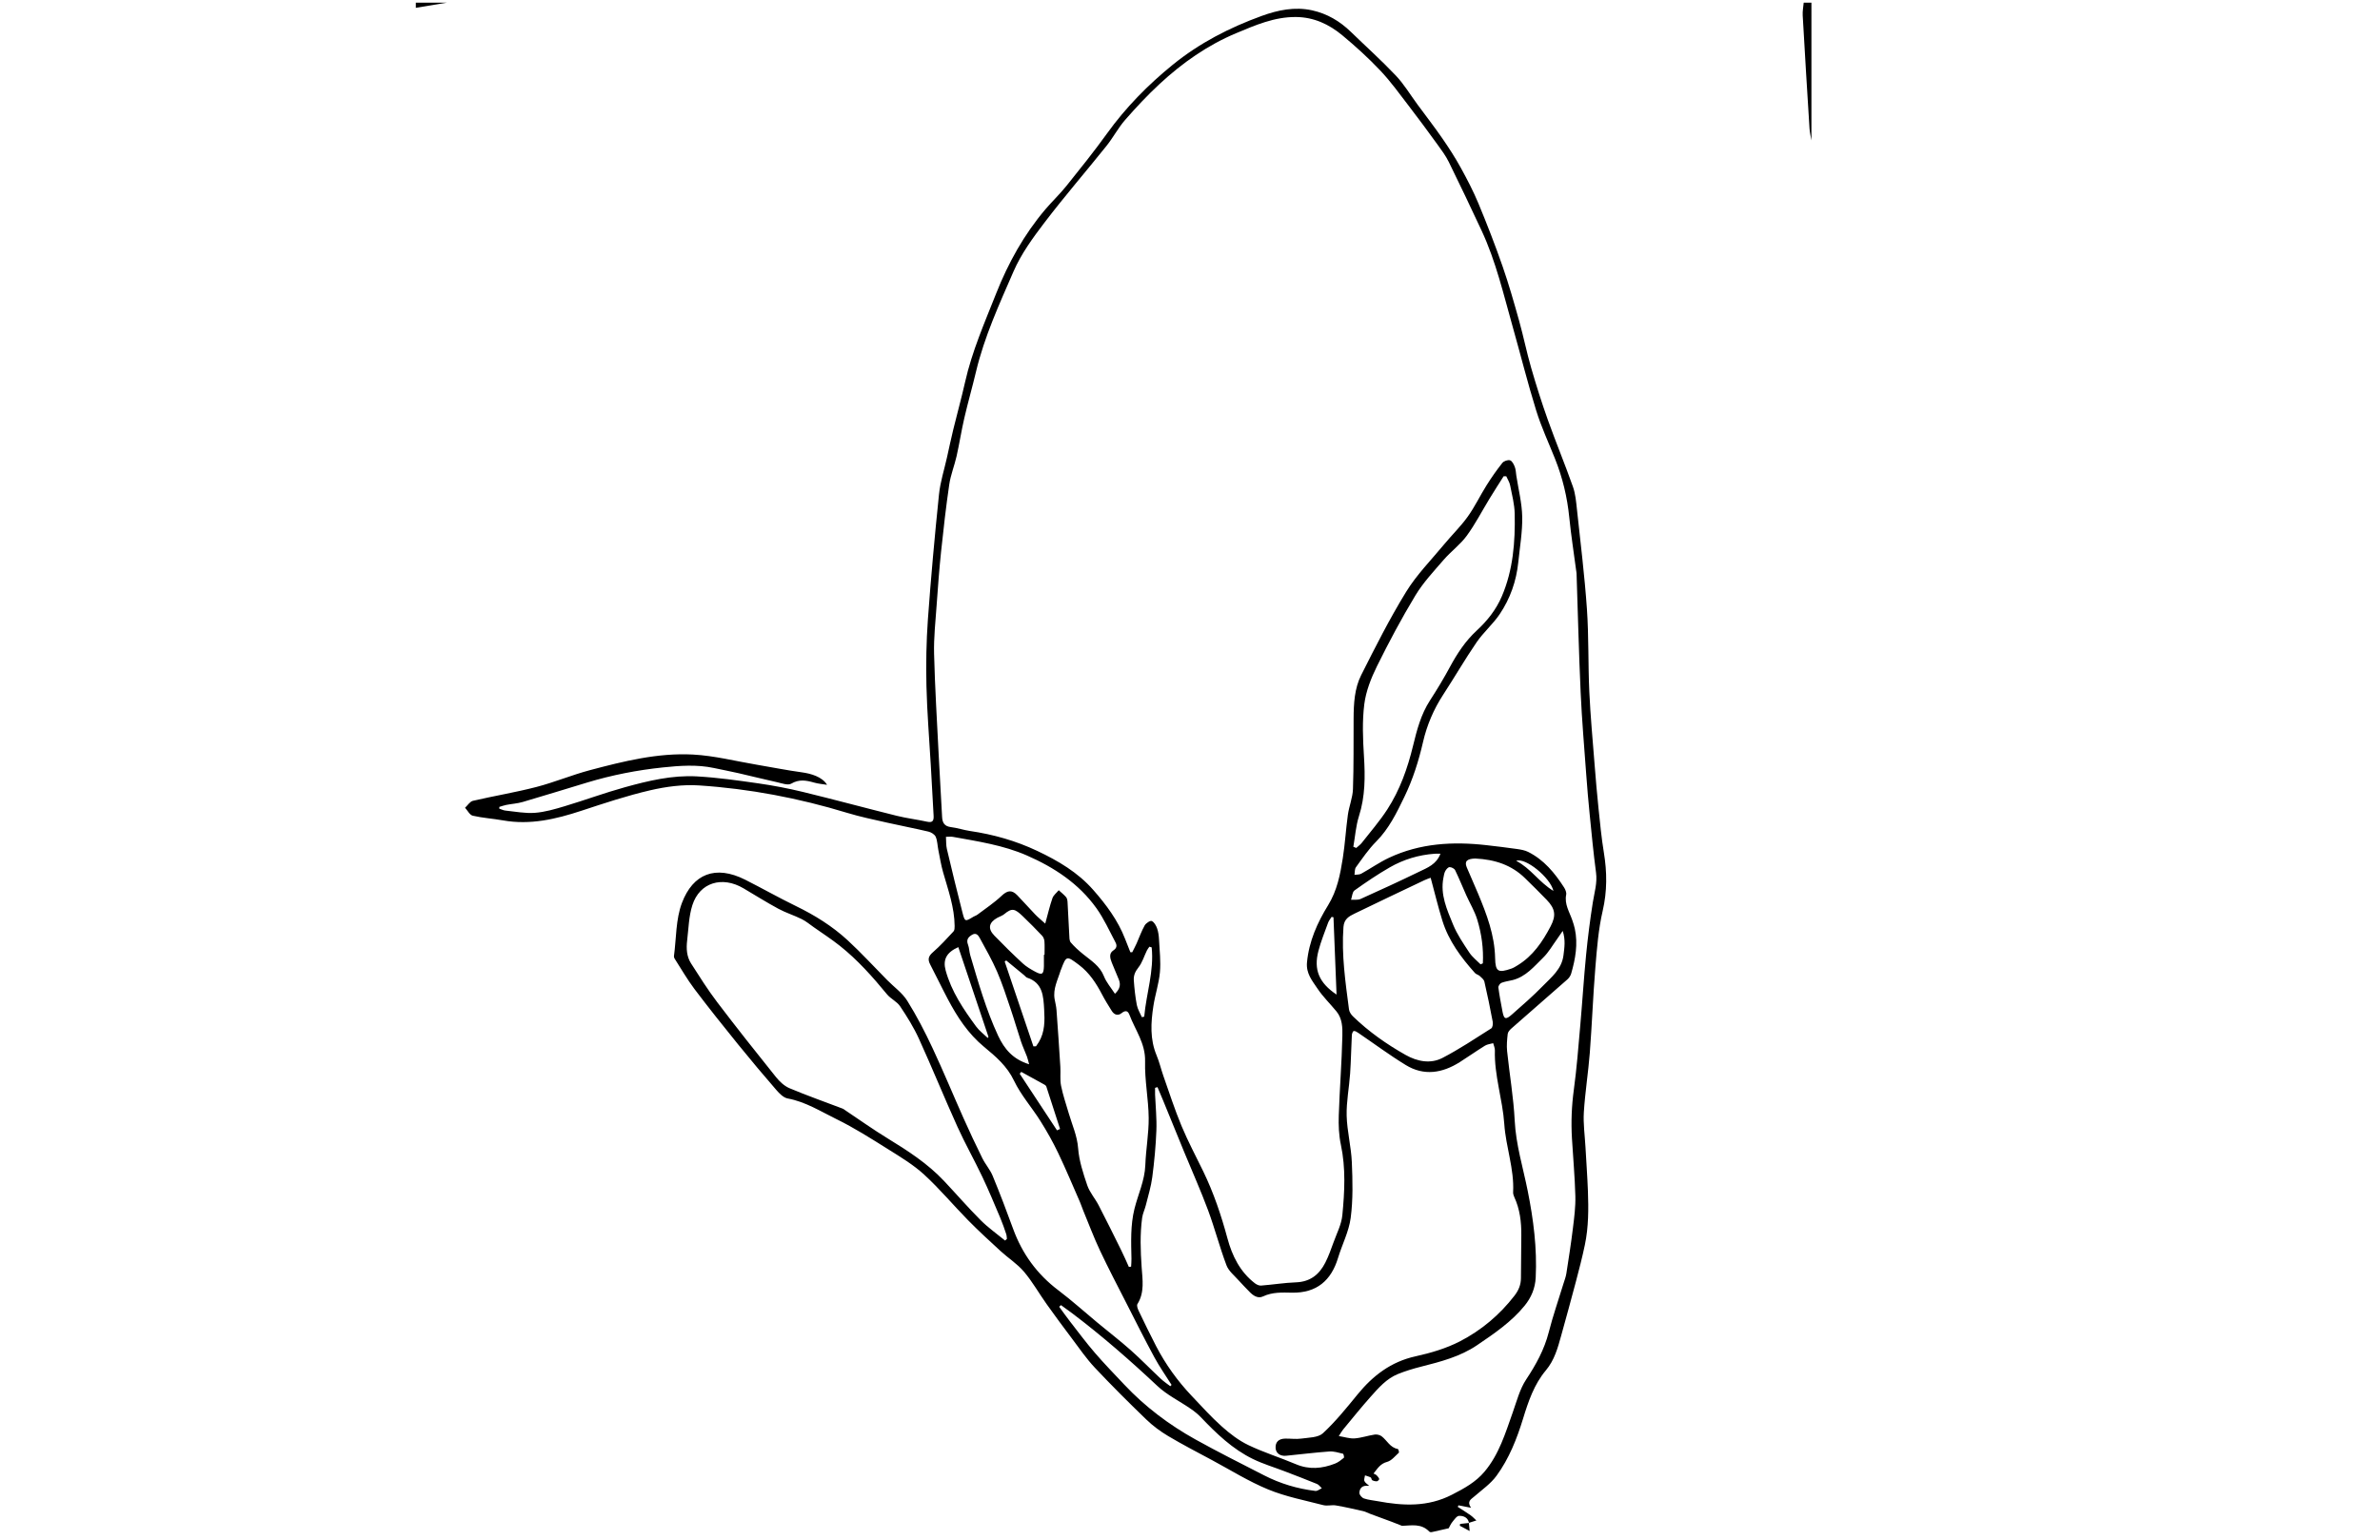 <?xml version="1.0" encoding="utf-8"?>
<!-- Generator: Adobe Illustrator 24.1.0, SVG Export Plug-In . SVG Version: 6.00 Build 0)  -->
<svg version="1.1" id="Layer_1" xmlns="http://www.w3.org/2000/svg" xmlns:xlink="http://www.w3.org/1999/xlink" x="0px" y="0px"
	 viewBox="0 0 1224 792" style="enable-background:new 0 0 1224 792;" xml:space="preserve">
<path d="M931.59,72.23c-0.34-2.04-0.85-4.06-0.98-6.12c-1.22-19.4-2.41-38.81-3.51-58.22c-0.12-2.16,0.33-4.34,0.52-6.52
	c1.32,0,2.65,0,3.97,0C931.59,25,931.59,48.62,931.59,72.23z"/>
<path d="M229.74,1.38c-5.3,0.88-10.59,1.77-15.89,2.65c0-0.88,0-1.77,0-2.65C219.14,1.38,224.44,1.38,229.74,1.38z"/>
<path d="M755.48,783.42c-0.49-2.9-2.9-3.74-5.11-3.67c-1.19,0.04-2.44,1.92-3.44,3.15c-0.87,1.07-1.42,2.41-1.89,3.24
	c-3.1,0.71-5.91,1.38-8.73,1.98c-0.38,0.08-0.98,0-1.23-0.26c-4.18-4.35-9.24-3.12-14.03-2.97c-1.75-0.69-3.48-1.4-5.24-2.06
	c-3.77-1.41-7.55-2.78-11.32-4.18c-1.13-0.42-2.21-1.04-3.38-1.31c-4.67-1.06-9.34-2.15-14.06-2.95c-2.1-0.36-4.43,0.38-6.46-0.14
	c-9.52-2.47-19.33-4.35-28.36-8.07c-10.02-4.12-19.34-9.96-28.93-15.11c-7.55-4.05-15.17-7.99-22.53-12.37
	c-4.02-2.4-7.89-5.26-11.25-8.51c-9.02-8.7-17.9-17.55-26.48-26.68c-4.32-4.6-7.93-9.89-11.75-14.96
	c-4.42-5.86-8.78-11.76-13.03-17.73c-3.93-5.52-7.28-11.51-11.64-16.65c-3.44-4.05-8.12-7.02-12.08-10.65
	c-5.64-5.17-11.29-10.37-16.66-15.82c-7.61-7.74-14.59-16.13-22.57-23.45c-5.52-5.07-12.12-9.05-18.52-13.06
	c-8.7-5.45-17.41-11.01-26.61-15.51c-8.13-3.97-15.9-8.94-25.1-10.63c-2.15-0.4-4.26-2.55-5.83-4.37
	c-6.69-7.72-13.27-15.55-19.7-23.49c-7.6-9.39-15.14-18.83-22.42-28.47c-3.73-4.95-6.82-10.38-10.18-15.6
	c-0.22-0.35-0.4-0.85-0.35-1.24c1.24-9.2,0.91-19,4.13-27.46c5.63-14.83,17.13-19.66,32.56-11.87c8.72,4.4,17.22,9.24,26.01,13.51
	c9.68,4.7,18.73,10.33,26.61,17.59c7.09,6.54,13.62,13.69,20.41,20.56c3.46,3.51,7.72,6.51,10.27,10.59c4.87,7.78,9.1,16,13,24.32
	c5.59,11.92,10.6,24.11,15.97,36.14c3.08,6.9,6.29,13.75,9.64,20.52c1.55,3.13,3.99,5.85,5.31,9.06
	c3.72,9.01,7.19,18.13,10.53,27.29c4.68,12.84,12.31,23.34,23.27,31.61c7.01,5.29,13.54,11.21,20.31,16.82
	c5.58,4.62,11.33,9.04,16.75,13.84c5.34,4.74,10.31,9.88,15.52,14.76c1.53,1.44,3.31,2.62,4.97,3.91c0.22-0.23,0.44-0.45,0.66-0.68
	c-2.95-4.7-6.17-9.26-8.81-14.14c-5.02-9.26-9.74-18.69-14.52-28.08c-4.56-8.95-9.23-17.85-13.5-26.93
	c-3.17-6.74-5.79-13.75-8.64-20.64c-0.59-1.42-1.04-2.91-1.66-4.32c-3.69-8.41-7.22-16.9-11.18-25.18
	c-2.69-5.63-5.77-11.1-9.09-16.38c-4.42-7.04-10.09-13.41-13.63-20.83c-3.6-7.53-9.4-12.43-15.42-17.41
	c-8.14-6.72-13.76-15.34-18.61-24.52c-3.13-5.91-5.99-11.95-9.09-17.88c-1.36-2.61-0.86-4.26,1.41-6.23
	c3.79-3.3,7.19-7.05,10.62-10.74c0.55-0.59,0.56-1.81,0.56-2.74c-0.07-9.61-3.33-18.54-5.92-27.63c-1.08-3.78-1.69-7.69-2.47-11.55
	c-0.46-2.26-0.45-4.7-1.35-6.75c-0.53-1.21-2.3-2.31-3.71-2.65c-7.07-1.68-14.21-3.01-21.3-4.62c-6.87-1.56-13.79-2.98-20.51-5.03
	c-24.86-7.58-50.26-12.41-76.14-14.11c-8.33-0.55-17.03,0.61-25.2,2.51c-11.98,2.78-23.71,6.69-35.41,10.54
	c-13.12,4.32-26.29,7.41-40.22,4.94c-5.18-0.92-10.47-1.24-15.58-2.41c-1.56-0.36-2.67-2.67-3.98-4.09
	c1.34-1.23,2.51-3.21,4.06-3.57c10.82-2.52,21.81-4.32,32.55-7.1c9.33-2.41,18.3-6.2,27.62-8.67c17.36-4.6,34.94-9,53.02-8.03
	c11.01,0.59,21.91,3.4,32.85,5.24c7.68,1.29,15.32,2.83,23.03,3.89c4.74,0.65,10.51,2.26,13.06,6.44c-2.25-0.37-4.55-0.53-6.72-1.16
	c-4.01-1.15-7.66-1.82-11.74,0.57c-1.69,0.99-4.82-0.21-7.23-0.74c-6.65-1.47-13.24-3.14-19.88-4.66
	c-4.18-0.95-8.39-1.75-12.59-2.65c-8.76-1.87-17.54-1.22-26.32-0.3c-13.18,1.38-26.13,3.91-38.82,7.74
	c-11.07,3.34-22.1,6.77-33.2,10.02c-2.73,0.8-5.64,0.97-8.45,1.51c-1.22,0.24-2.41,0.68-3.61,1.03c-0.01,0.3-0.02,0.6-0.03,0.9
	c1.05,0.34,2.09,0.88,3.17,0.99c5.04,0.51,10.15,1.53,15.13,1.16c5.19-0.39,10.35-1.91,15.38-3.42c10.32-3.1,20.45-6.84,30.83-9.72
	c12.12-3.36,24.46-6.32,37.13-5.61c10.54,0.59,21.05,2.08,31.52,3.58c7.73,1.11,15.43,2.58,23.02,4.42
	c16.15,3.93,32.19,8.28,48.32,12.29c5.12,1.27,10.4,1.89,15.56,3.03c3,0.67,3.44-0.76,3.31-3.16c-0.49-8.57-0.94-17.14-1.43-25.7
	c-0.78-13.64-1.92-27.27-2.25-40.91c-0.27-11.45-0.07-22.95,0.75-34.37c1.55-21.42,3.5-42.82,5.7-64.19
	c0.66-6.41,2.69-12.68,4.1-19.01c1.08-4.84,2.09-9.69,3.27-14.5c1.97-8.11,4.22-16.16,6.05-24.3c3.56-15.84,10.07-30.64,16-45.63
	c6.2-15.68,14.33-30.31,25.29-43.23c3.48-4.1,7.43-7.82,10.79-12.01c7.13-8.89,14.28-17.78,20.93-27.03
	c9.63-13.38,20.99-24.94,33.76-35.32c13.78-11.2,29.26-19.15,45.78-25.14c8.29-3.01,16.98-4.85,25.95-2.87
	c7.72,1.71,14.24,5.57,19.89,11.05c7.73,7.5,15.76,14.71,23.15,22.51c4.19,4.43,7.39,9.8,11.03,14.75
	c4.3,5.83,8.73,11.56,12.85,17.51c3.36,4.86,6.59,9.85,9.44,15.03c3.33,6.03,6.53,12.17,9.17,18.53
	c4.41,10.63,8.59,21.38,12.38,32.25c3.21,9.22,5.89,18.64,8.52,28.04c2.25,8.04,3.89,16.25,6.21,24.27
	c2.59,8.95,5.4,17.85,8.53,26.62c4.13,11.56,8.85,22.92,12.94,34.49c1.3,3.69,1.65,7.76,2.07,11.7c1.83,17.07,3.94,34.12,5.13,51.23
	c0.98,14.16,0.57,28.42,1.23,42.61c0.58,12.53,1.75,25.04,2.73,37.56c0.59,7.47,1.22,14.94,2,22.4c0.79,7.56,1.51,15.14,2.74,22.63
	c1.66,10.09,1.75,19.91-0.6,30.04c-2.2,9.48-2.96,19.35-3.76,29.1c-1.21,14.6-1.73,29.27-2.86,43.88
	c-0.79,10.21-2.43,20.36-3.07,30.58c-0.37,5.89,0.5,11.86,0.83,17.79c0.42,7.59,0.98,15.17,1.27,22.77
	c0.34,9.25,0.34,18.53-1.56,27.64c-1.32,6.32-2.94,12.58-4.59,18.83c-2.46,9.33-5.03,18.63-7.61,27.93
	c-1.75,6.32-3.46,12.6-7.86,17.84c-6.06,7.2-9.01,15.96-11.73,24.82c-3.2,10.42-7.2,20.6-13.66,29.41
	c-3.03,4.14-7.51,7.24-11.45,10.67c-1.67,1.46-3.92,2.43-1.67,5.79c-2.73-0.53-4.58-0.89-6.44-1.25c-0.13,0.26-0.26,0.52-0.39,0.78
	c2.21,1.43,4.46,2.81,6.61,4.33c1.08,0.76,1.99,1.77,2.98,2.67c-1.27,0.4-2.55,0.8-3.82,1.21L755.48,783.42z M581.33,489.82
	c0.32,0,0.64,0,0.96,0.01c0.76-1.51,1.57-3,2.26-4.55c1.38-3.09,2.5-6.32,4.15-9.25c0.65-1.15,2.83-2.59,3.61-2.26
	c1.26,0.54,2.25,2.33,2.77,3.8c0.65,1.82,0.89,3.85,0.99,5.8c0.29,5.59,0.96,11.24,0.46,16.78c-0.53,5.83-2.47,11.52-3.36,17.34
	c-1.31,8.54-1.83,17.08,1.65,25.39c1.44,3.43,2.27,7.11,3.51,10.64c3.03,8.59,5.82,17.28,9.32,25.68c3.32,7.96,7.4,15.6,11.17,23.37
	c5.34,11.02,9.23,22.55,12.41,34.35c2.44,9.08,6.48,17.3,14.16,23.21c0.86,0.66,2.12,1.25,3.15,1.17
	c6.02-0.47,12.01-1.45,18.03-1.67c7.28-0.27,11.94-4.06,15.02-10.14c1.68-3.32,2.94-6.87,4.21-10.38c1.67-4.64,4.09-9.26,4.55-14.04
	c1.16-12.05,1.81-24.16-0.76-36.23c-1.04-4.89-1.25-10.06-1.08-15.08c0.45-13.64,1.54-27.27,1.85-40.91c0.1-4.22-0.01-8.88-3-12.54
	c-3.26-3.98-7.03-7.61-9.86-11.87c-2.64-3.97-5.86-7.67-5.33-13.39c1.02-10.86,5.33-20.43,10.84-29.38
	c4.68-7.6,6.25-15.84,7.58-24.26c1.16-7.37,1.57-14.85,2.6-22.24c0.62-4.45,2.46-8.8,2.62-13.23c0.43-12.11,0.25-24.25,0.33-36.37
	c0.05-7.65,0.44-15.43,3.89-22.28c7.3-14.49,14.63-29.04,23.12-42.85c5.42-8.81,12.9-16.38,19.55-24.42
	c3.98-4.81,8.51-9.2,12.13-14.25c3.64-5.07,6.34-10.79,9.67-16.09c2.5-3.99,5.21-7.86,8.13-11.55c0.76-0.97,2.85-1.69,3.96-1.35
	c1.08,0.33,1.95,2.08,2.45,3.39c0.54,1.4,0.55,3.01,0.79,4.53c1.08,7.06,2.9,14.1,3.03,21.18c0.14,7.75-1.23,15.54-2.02,23.3
	c-0.99,9.69-4.15,18.73-9.56,26.74c-3.47,5.14-8.36,9.33-11.87,14.45c-6.02,8.78-11.35,18.02-17.17,26.94
	c-4.92,7.53-8.39,15.7-10.39,24.37c-2.25,9.78-5.25,19.26-9.61,28.27c-3.96,8.18-7.91,16.34-14.51,22.97
	c-3.92,3.94-7.09,8.66-10.39,13.18c-0.71,0.97-0.52,2.59-0.75,3.91c1.16-0.17,2.5-0.04,3.46-0.57c4.81-2.66,9.35-5.87,14.31-8.2
	c15.96-7.5,32.87-8.44,50.1-6.49c5.26,0.6,10.51,1.23,15.75,1.98c1.93,0.28,3.97,0.63,5.69,1.48c8.13,4.06,13.68,10.83,18.48,18.28
	c0.68,1.06,1.32,2.59,1.09,3.73c-0.98,4.92,1.68,8.84,3.14,13.1c0.5,1.44,0.97,2.91,1.3,4.4c1.7,7.89,0.31,15.55-1.88,23.12
	c-0.32,1.1-1.09,2.22-1.96,2.99c-9.57,8.44-19.2,16.79-28.78,25.22c-0.83,0.73-1.78,1.8-1.89,2.8c-0.33,2.94-0.61,5.96-0.31,8.88
	c1.24,11.92,3.31,23.78,3.91,35.72c0.62,12.41,4.29,24.13,6.68,36.1c2.96,14.79,4.86,29.51,4.12,44.6
	c-0.27,5.61-2.33,10.32-5.66,14.44c-6.79,8.38-15.69,14.4-24.49,20.37c-8.66,5.88-18.73,8.5-28.77,11.04
	c-4.04,1.02-8.06,2.23-11.92,3.79c-5.88,2.38-9.99,7.12-14.07,11.71c-4.87,5.47-9.46,11.19-14.13,16.83
	c-0.73,0.88-1.27,1.92-2.22,3.38c3.07,0.49,5.64,1.38,8.14,1.2c3.46-0.26,6.84-1.45,10.3-1.97c1.14-0.17,2.66,0.18,3.57,0.87
	c2.81,2.13,4.34,5.86,8.36,6.55c0.28,0.05,0.73,1.69,0.48,1.92c-1.9,1.72-3.73,4.09-6,4.7c-3.57,0.95-4.95,3.45-7,6.01
	c0.8,0.42,1.27,0.54,1.54,0.83c0.55,0.59,1.14,1.23,1.39,1.96c0.09,0.25-0.74,1.15-1.19,1.19c-0.8,0.06-1.7-0.19-2.43-0.56
	c-0.38-0.2-0.34-1.19-0.72-1.39c-0.92-0.5-1.97-0.74-2.97-1.09c-0.13,1-0.64,2.17-0.29,2.95c0.43,0.96,1.58,1.6,2.45,2.41
	c-0.57,0-1.11-0.01-1.65,0c-2.4,0.07-3.38,1.82-3.39,3.71c-0.01,0.96,1.31,2.45,2.33,2.8c2.26,0.77,4.72,0.97,7.09,1.41
	c13.03,2.43,25.73,3.07,38.19-3.34c6.26-3.22,12.2-6.44,16.75-11.87c7.46-8.88,10.7-19.75,14.48-30.39c2.05-5.78,3.61-11.99,6.92-17
	c5.07-7.66,9.34-15.4,11.63-24.36c2.14-8.37,4.99-16.56,7.52-24.83c0.54-1.78,1.25-3.54,1.53-5.36c1.21-7.78,2.43-15.56,3.38-23.38
	c0.67-5.45,1.39-10.97,1.24-16.44c-0.26-9.89-1.17-19.77-1.75-29.65c-0.49-8.35-0.17-16.63,0.96-24.96c1.5-11,2.34-22.09,3.32-33.16
	c1.07-12.06,1.81-24.15,2.99-36.2c0.89-9.06,2.04-18.12,3.47-27.11c0.81-5.08,2.36-9.96,1.65-15.28
	c-1.34-10.04-2.29-20.13-3.3-30.22c-0.67-6.68-1.24-13.37-1.73-20.06c-1.03-14.15-2.25-28.3-2.89-42.47
	c-0.93-20.37-1.41-40.75-2.1-61.13c-0.02-0.55-0.15-1.09-0.22-1.64c-1.19-9.05-2.61-18.07-3.52-27.14
	c-1.04-10.46-3.45-20.53-7.35-30.27c-3.3-8.26-7.07-16.37-9.69-24.84c-4.39-14.14-7.96-28.53-12-42.79
	c-4.75-16.78-8.66-33.84-16.08-49.75c-5.51-11.8-11.09-23.57-16.85-35.26c-1.58-3.21-3.77-6.15-5.89-9.07
	c-4.82-6.65-9.69-13.27-14.7-19.78c-4.74-6.17-9.3-12.54-14.63-18.17c-6.11-6.46-12.74-12.49-19.59-18.17
	c-6.8-5.64-14.61-9.3-23.81-9.37c-11.06-0.09-20.93,4.22-30.74,8.33c-14.72,6.16-27.68,15.29-39.35,26.1
	c-6.26,5.8-12.13,12.08-17.75,18.52c-3.58,4.1-6.15,9.07-9.56,13.33c-10.56,13.19-21.62,25.98-31.86,39.41
	c-6.03,7.9-12.06,16.19-15.98,25.22c-7.29,16.78-14.98,33.51-19.26,51.46c-1.9,7.98-4.17,15.88-6.02,23.88
	c-1.51,6.52-2.52,13.15-3.99,19.67c-1.1,4.89-3.05,9.62-3.77,14.55c-1.68,11.44-2.98,22.94-4.19,34.44
	c-0.97,9.2-1.65,18.43-2.3,27.65c-0.59,8.34-1.52,16.71-1.31,25.04c0.44,17.41,1.51,34.8,2.38,52.19
	c0.53,10.56,1.21,21.12,1.74,31.68c0.15,3.07,1.27,4.85,4.6,5.25c3.27,0.39,6.45,1.5,9.71,1.98c12.05,1.78,23.57,5.02,34.66,10.27
	c10.76,5.1,20.8,11,28.72,20c6.69,7.6,12.71,15.68,16.42,25.23C579.56,485.24,580.45,487.53,581.33,489.82z M595.28,559.22
	c-0.42,0.12-0.83,0.25-1.25,0.37c0,1.16-0.04,2.33,0.01,3.49c0.25,6.15,0.91,12.32,0.67,18.45c-0.31,8.02-1.07,16.04-2.11,24
	c-0.63,4.84-2.11,9.58-3.29,14.34c-0.55,2.23-1.62,4.36-1.93,6.61c-1.14,8.43-0.83,16.86-0.25,25.36
	c0.43,6.31,1.61,12.96-2.17,18.97c-0.45,0.72,0.1,2.34,0.59,3.36c2.95,6.15,5.91,12.29,9.05,18.33
	c4.88,9.38,11.03,17.91,18.31,25.58c5.06,5.33,9.99,10.83,15.46,15.71c4.13,3.69,8.7,7.2,13.66,9.57
	c7.91,3.79,16.37,6.41,24.47,9.84c6.83,2.89,13.46,2.26,20.08-0.32c1.66-0.65,3.15-1.83,4.54-2.98c0.27-0.23-0.12-2.03-0.45-2.1
	c-2.31-0.56-4.72-1.33-7.03-1.16c-7.44,0.54-14.84,1.47-22.26,2.2c-3.05,0.3-5.23-1.39-5.36-3.98c-0.15-3.05,1.55-4.77,4.93-4.84
	c2.75-0.05,5.55,0.38,8.24,0c3.84-0.55,8.69-0.47,11.17-2.76c6.49-6.01,12.13-13,17.75-19.89c7.94-9.74,17.24-16.89,29.89-19.68
	c7.8-1.72,15.73-4.05,22.78-7.68c10.98-5.66,20.44-13.59,28.1-23.52c2.14-2.78,3.31-5.6,3.32-9.06c0.02-7.36,0.13-14.71,0.19-22.07
	c0.06-6.78-0.73-13.4-3.63-19.63c-0.36-0.77-0.63-1.69-0.58-2.53c0.62-11.93-3.75-23.2-4.54-34.96
	c-0.86-12.73-5.21-25.03-4.84-37.94c0.03-1.22-0.57-2.46-0.88-3.69c-1.42,0.41-3.02,0.54-4.23,1.29c-4.39,2.71-8.6,5.71-12.97,8.47
	c-8.96,5.65-18.39,7.21-27.76,1.48c-8.4-5.14-16.32-11.04-24.48-16.58c-0.68-0.46-1.6-1.05-2.27-0.91c-0.46,0.1-0.93,1.34-0.97,2.09
	c-0.34,6.6-0.44,13.21-0.89,19.8c-0.5,7.23-1.96,14.46-1.78,21.66c0.21,7.98,2.31,15.91,2.66,23.9c0.41,9.53,0.65,19.22-0.58,28.63
	c-0.92,7.05-4.43,13.74-6.53,20.67c-3.51,11.57-10.96,18.06-23.68,17.84c-4.9-0.09-10.05-0.38-14.89,1.93
	c-2.62,1.25-5.1-0.42-7.03-2.46c-1.82-1.92-3.71-3.76-5.45-5.74c-2.22-2.52-5.18-4.83-6.3-7.8c-3.52-9.32-6.01-19.01-9.48-28.35
	c-3.73-10.04-8.11-19.83-12.19-29.73c-3.67-8.94-7.31-17.89-10.97-26.83C597.18,563.72,596.22,561.47,595.28,559.22z M516.89,638.13
	c0.32-0.28,0.63-0.55,0.95-0.83c-0.11-0.85-0.09-1.74-0.37-2.53c-0.95-2.78-1.89-5.58-3.04-8.29c-3-7.07-5.93-14.17-9.22-21.1
	c-4.12-8.67-8.86-17.06-12.82-25.8c-6.78-14.99-12.97-30.25-19.79-45.23c-2.66-5.85-6.11-11.39-9.7-16.74
	c-1.64-2.44-4.8-3.8-6.71-6.12c-7.4-9-15.12-17.69-24.26-24.96c-4.28-3.4-8.89-6.39-13.37-9.54c-2.06-1.45-4.02-3.1-6.25-4.21
	c-3.92-1.94-8.17-3.25-12.01-5.32c-6.09-3.29-11.96-6.99-17.93-10.51c-11-6.49-22.55-3-26.29,8.65c-1.85,5.76-1.96,12.09-2.69,18.18
	c-0.49,4.09-0.27,8.24,2,11.79c4.31,6.73,8.57,13.51,13.39,19.86c9.89,13.03,20.06,25.86,30.3,38.62c1.86,2.32,4.3,4.61,6.98,5.74
	c8.98,3.78,18.18,7.01,27.29,10.48c0.5,0.19,0.93,0.57,1.39,0.88c7.21,4.81,14.28,9.86,21.67,14.38
	c10.43,6.39,20.66,12.98,29.1,21.96c6.32,6.72,12.36,13.7,18.87,20.22C508.21,631.54,512.7,634.68,516.89,638.13z M696,435.57
	c0.5,0.21,0.99,0.41,1.49,0.62c0.95-0.86,2.05-1.61,2.83-2.6c4.45-5.68,9.23-11.17,13.14-17.21c6.47-9.99,10.42-21.11,13.23-32.68
	c1.97-8.09,4.05-16.17,8.69-23.34c3.63-5.61,7.1-11.35,10.27-17.23c3.73-6.92,7.98-13.4,13.78-18.75
	c5.48-5.05,10.03-10.81,12.96-17.68c5.79-13.55,6.89-27.92,6.6-42.4c-0.1-4.9-1.39-9.8-2.35-14.65c-0.32-1.62-1.3-3.11-1.99-4.66
	c-0.45,0-0.91,0-1.36,0c-2.43,3.85-4.9,7.67-7.27,11.56c-3.89,6.37-7.32,13.08-11.72,19.08c-3.34,4.56-8.12,8.04-11.85,12.35
	c-5.09,5.89-10.52,11.68-14.52,18.29c-7.14,11.81-13.65,24.04-19.77,36.42c-3.02,6.12-5.67,12.83-6.52,19.52
	c-1.11,8.79-0.74,17.85-0.18,26.74c0.66,10.51,0.67,20.77-2.6,30.97C697.29,424.91,696.93,430.33,696,435.57z M735.77,451.52
	c-0.79,0.3-2.04,0.69-3.21,1.25c-12.01,5.71-24.02,11.4-35.98,17.21c-2.82,1.37-5.36,2.78-5.66,6.87
	c-1.05,14.3,1.02,28.34,2.85,42.4c0.17,1.28,1.1,2.66,2.06,3.59c8.1,7.85,17.28,14.3,27.06,19.82c5.95,3.36,12.77,4.75,19.01,1.5
	c8.63-4.49,16.78-9.93,25.02-15.15c0.72-0.46,0.97-2.36,0.76-3.46c-1.29-6.89-2.7-13.76-4.28-20.58c-0.25-1.1-1.44-2.05-2.36-2.9
	c-0.71-0.65-1.86-0.86-2.49-1.56c-7.15-7.99-13.52-16.53-16.75-26.91C739.57,466.45,737.83,459.14,735.77,451.52z M580.55,651.69
	c0.39-0.04,0.77-0.08,1.16-0.12c0.07-1.35,0.21-2.7,0.18-4.05c-0.17-8.59-0.56-17.18,1.53-25.64c1.86-7.52,5.31-14.59,5.6-22.57
	c0.29-8.12,1.81-16.22,1.73-24.32c-0.1-9.67-2.11-19.34-1.85-28.97c0.25-9.28-5.06-16.12-8.04-23.99c-0.83-2.19-2.11-2.42-4.04-0.88
	c-1.92,1.53-3.8,0.86-5.05-1.12c-1.75-2.78-3.49-5.58-5.01-8.49c-3.03-5.79-6.53-11.16-11.83-15.17c-6.44-4.86-6.54-4.85-9.27,2.39
	c-0.04,0.1-0.12,0.19-0.15,0.29c-1.45,4.91-4.1,9.57-3.12,14.99c0.33,1.84,0.82,3.66,0.95,5.51c0.72,9.74,1.37,19.49,1.98,29.25
	c0.2,3.24-0.26,6.58,0.37,9.72c0.97,4.81,2.58,9.5,3.97,14.23c1.74,5.94,4.33,11.52,4.81,17.98c0.49,6.43,2.6,12.84,4.7,19.02
	c1.24,3.63,4.01,6.71,5.81,10.18c3.98,7.68,7.81,15.44,11.64,23.2C578.03,645.92,579.25,648.83,580.55,651.69z M537.55,475.1
	c1.37-4.96,2.31-9.11,3.71-13.1c0.54-1.54,2.12-2.72,3.23-4.07c1.28,1.17,2.66,2.24,3.78,3.55c0.52,0.6,0.7,1.64,0.75,2.49
	c0.33,5.59,0.55,11.18,0.88,16.77c0.08,1.38-0.01,3.12,0.76,4.03c1.89,2.24,4.14,4.23,6.43,6.09c4.06,3.3,8.55,5.99,10.65,11.32
	c1.25,3.17,3.64,5.89,5.66,9.02c2.54-2.38,3.06-4.67,2.01-7.29c-1.18-2.94-2.48-5.82-3.64-8.76c-0.87-2.21-1.56-4.73,0.81-6.26
	c1.97-1.27,1.84-2.72,1.07-4.19c-3.12-5.9-5.9-12.09-9.75-17.49c-9.06-12.69-21.72-21.01-35.82-27.17
	c-12.12-5.3-25.15-7.23-38.04-9.56c-1.03-0.19-2.13-0.02-3.55-0.02c0.16,2.33,0.02,4.35,0.47,6.23c2.6,11,5.26,22,8.08,32.95
	c1.17,4.56,1.36,4.5,5.57,1.93c0.66-0.4,1.45-0.6,2.05-1.06c4.19-3.17,8.62-6.09,12.41-9.67c2.91-2.75,5.16-3.34,8.06-0.36
	c3.13,3.22,6.08,6.61,9.2,9.85C533.82,471.89,535.54,473.27,537.55,475.1z M758.7,441.62c-4.22,0.12-5.67,1.42-4.37,4.53
	c1.9,4.53,3.94,9,5.83,13.53c4.44,10.65,8.52,21.34,8.76,33.16c0.14,7.05,1.59,7.75,8.37,5.4c1.12-0.39,2.16-1.06,3.19-1.69
	c7.88-4.8,12.82-12.11,16.98-20.05c2.9-5.54,2.42-9.01-1.96-13.57c-3.64-3.8-7.41-7.48-11.17-11.17
	C777.38,444.95,768.81,442.11,758.7,441.62z M545.65,671.35c-0.31,0.28-0.62,0.57-0.93,0.85c1.82,2.48,3.58,5,5.47,7.43
	c4.25,5.46,8.38,11.03,12.89,16.26c4.87,5.66,10.1,11.02,15.22,16.46c10.64,11.3,22.93,20.54,36.43,28.06
	c11.62,6.47,23.53,12.41,35.36,18.49c8.3,4.27,17.15,6.92,26.41,8.03c1.03,0.12,2.19-0.89,3.3-1.38c-0.83-0.76-1.54-1.82-2.52-2.22
	c-5.48-2.25-11.03-4.36-16.57-6.49c-5.44-2.09-11.08-3.77-16.3-6.31c-10.54-5.12-18.86-13.15-26.85-21.54
	c-1.57-1.65-3.42-3.09-5.31-4.39c-5.68-3.92-12.09-7.03-17.05-11.69c-13.96-13.11-28.35-25.67-43.61-37.23
	C549.63,674.2,547.63,672.79,545.65,671.35z M529.27,547.46c-0.5-1.8-0.74-2.95-1.14-4.02c-0.97-2.56-2.16-5.05-3.02-7.64
	c-1.86-5.58-3.47-11.25-5.36-16.82c-2.19-6.44-4.26-12.95-6.96-19.18c-2.56-5.91-5.78-11.54-8.87-17.21
	c-0.73-1.34-1.83-3.01-3.94-1.77c-1.98,1.16-3.15,2.53-2.15,5.1c0.67,1.71,0.63,3.68,1.16,5.46c4.15,14,8.12,28.04,14.31,41.35
	C516.53,539.64,520.94,544.9,529.27,547.46z M536.87,491.12c0.11,0,0.22,0,0.32,0c0-2.3,0.12-4.62-0.05-6.91
	c-0.07-0.99-0.52-2.16-1.19-2.87c-3.24-3.42-6.55-6.79-9.96-10.04c-4.05-3.86-5.48-4.43-9.52-1.07c-0.99,0.82-2.33,1.22-3.48,1.84
	c-4.44,2.42-5.12,5.57-1.63,9.18c4.72,4.89,9.58,9.65,14.56,14.26c1.89,1.75,4.21,3.11,6.5,4.34c3.53,1.89,4.33,1.32,4.45-2.82
	C536.91,495.08,536.87,493.1,536.87,491.12z M803.68,478.86c-1.28,1.87-2.08,3.09-2.95,4.27c-2.32,3.18-4.29,6.73-7.07,9.44
	c-4.67,4.55-8.92,9.85-15.71,11.57c-1.92,0.49-3.93,0.7-5.76,1.42c-0.77,0.3-1.7,1.66-1.6,2.41c0.54,4.12,1.34,8.21,2.11,12.31
	c0.76,4.04,1.64,4.41,4.83,1.6c5.36-4.73,10.78-9.42,15.76-14.53c4.51-4.63,9.91-8.79,10.79-16.01
	C804.55,487.44,805.22,483.61,803.68,478.86z M761.44,496.05c0.39-0.17,0.78-0.34,1.17-0.51c0.39-7.63-0.65-15.18-2.88-22.48
	c-1.33-4.36-3.78-8.37-5.66-12.57c-1.92-4.29-3.67-8.66-5.72-12.88c-0.41-0.83-1.89-1.58-2.86-1.56c-0.77,0.02-1.74,1.15-2.2,2.01
	c-0.56,1.03-0.73,2.28-0.96,3.46c-1.72,8.71,1.85,16.44,4.97,24.08c2.08,5.1,5.3,9.78,8.36,14.42
	C757.17,492.31,759.48,494.06,761.44,496.05z M531.46,538.24c0.45-0.01,0.9-0.02,1.35-0.03c0.46-0.68,0.95-1.35,1.38-2.05
	c3.21-5.28,3.14-11.13,2.8-16.98c-0.4-6.73-0.66-13.6-8.74-16.26c-0.58-0.19-1.01-0.83-1.52-1.25c-3.08-2.54-6.17-5.08-9.26-7.62
	c-0.26,0.19-0.51,0.38-0.77,0.57C521.61,509.16,526.53,523.7,531.46,538.24z M740.8,439.15c-1.23,0-2.09-0.05-2.95,0.01
	c-8.25,0.59-16.05,2.94-23.16,7.04c-6.24,3.59-12.23,7.65-18.09,11.84c-1.15,0.82-1.21,3.17-1.78,4.81c1.65-0.12,3.49,0.22,4.9-0.42
	c10.11-4.55,20.19-9.18,30.16-14.03C734.06,446.37,738.73,444.67,740.8,439.15z M492.85,487.2c-6.12,2.72-8.02,6.46-6.51,12
	c2.96,10.82,9.13,19.92,15.64,28.79c1.64,2.24,3.98,3.97,6,5.93c0.13-0.18,0.25-0.36,0.38-0.55
	C503.21,518.07,498.07,502.75,492.85,487.2z M687.37,511.61c-0.54-13.52-1.06-26.66-1.58-39.79c-0.33-0.05-0.65-0.11-0.98-0.16
	c-0.61,0.99-1.4,1.92-1.79,2.99c-1.74,4.8-3.68,9.56-4.97,14.49C675.5,498.81,678.38,505.58,687.37,511.61z M592.29,487.33
	c-0.39-0.12-0.77-0.23-1.16-0.35c-0.43,0.64-0.95,1.23-1.28,1.91c-1.44,2.95-2.39,6.27-4.38,8.77c-1.67,2.1-2.54,4.16-2.37,6.57
	c0.3,4.26,0.75,8.54,1.55,12.73c0.42,2.18,1.71,4.19,2.6,6.28c0.4-0.1,0.81-0.19,1.21-0.29
	C589.52,511.06,593.58,499.46,592.29,487.33z M525.22,551.37c-0.27,0.32-0.53,0.64-0.8,0.96c6.4,9.71,12.79,19.41,19.19,29.12
	c0.52-0.24,1.04-0.48,1.56-0.72c-2.34-7.26-4.67-14.53-7.05-21.78c-0.12-0.38-0.5-0.75-0.86-0.95
	C533.26,555.76,529.24,553.57,525.22,551.37z M798.91,458.29c-1.62-6.96-14.55-17.38-19.14-15.46
	C787.19,446.61,791.41,453.73,798.91,458.29z"/>
<path d="M755.42,783.36c0.11,1.11,0.21,2.21,0.4,4.19c-2.2-1.17-3.63-1.93-5.06-2.7c0.05-0.32,0.1-0.63,0.15-0.95
	c1.52-0.16,3.05-0.32,4.57-0.49C755.48,783.42,755.42,783.36,755.42,783.36z"/>
</svg>
